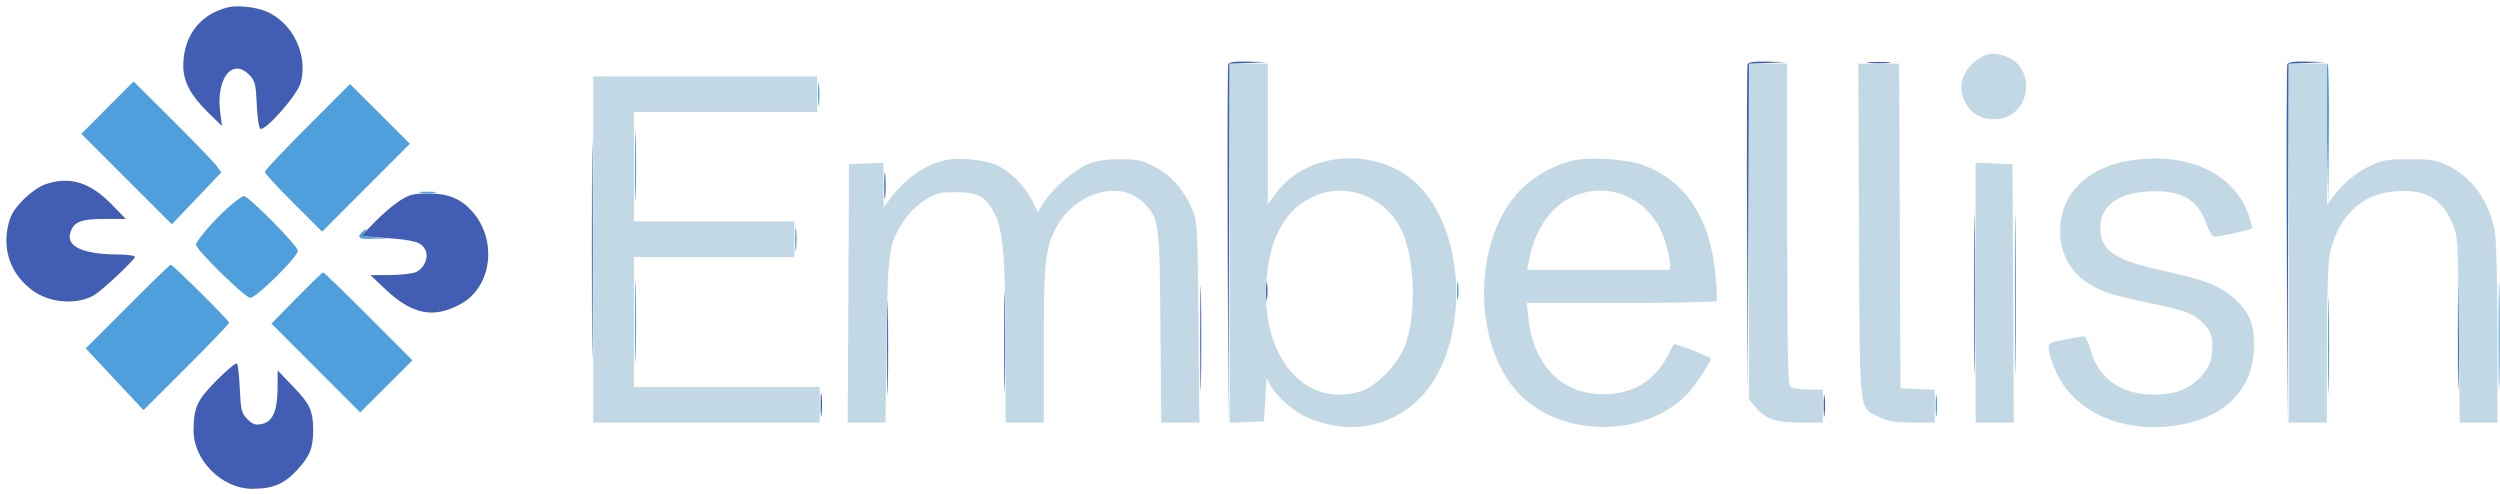 <svg
  xmlns="http://www.w3.org/2000/svg"
  width="982"
  height="194"
  viewBox="0 0 982 194"
  version="1.1"
>
  <path
    d="M 89.424 2.903 C 78.450 5.661, 72 14.184, 72 25.928 C 72 32.009, 74.905 37.498, 81.568 44.005 L 87.194 49.500 86.506 44.269 C 84.729 30.762, 91.321 22.392, 98.076 29.580 C 100.183 31.823, 100.545 33.293, 100.842 40.830 C 101.030 45.598, 101.635 49.950, 102.187 50.500 C 103.776 52.085, 116.792 37.385, 118.125 32.500 C 121.114 21.539, 114.928 8.800, 104.500 4.444 C 100.365 2.716, 93.116 1.975, 89.424 2.903 M 482.460 25.250 C 482.197 25.938, 482.102 58, 482.248 96.500 L 482.514 166.500 482.757 95.794 L 483 25.088 490.250 24.743 L 497.500 24.397 490.219 24.199 C 485.160 24.061, 482.791 24.382, 482.460 25.250 M 686.459 25.250 C 686.197 25.938, 686.102 55.300, 686.248 90.500 L 686.515 154.500 686.758 89.794 L 687 25.088 694.250 24.743 L 701.500 24.397 694.219 24.199 C 689.161 24.061, 686.791 24.382, 686.459 25.250 M 734.250 24.728 C 736.313 24.944, 739.688 24.944, 741.750 24.728 C 743.813 24.513, 742.125 24.336, 738 24.336 C 733.875 24.336, 732.188 24.513, 734.250 24.728 M 898.460 25.250 C 898.197 25.938, 898.102 58, 898.248 96.500 L 898.514 166.500 898.757 95.794 L 899 25.088 906.250 24.743 L 913.500 24.397 906.219 24.199 C 901.160 24.061, 898.791 24.382, 898.460 25.250 M 232.473 98 C 232.473 135.675, 232.597 151.087, 232.750 132.250 C 232.902 113.412, 232.902 82.587, 232.750 63.750 C 232.597 44.912, 232.473 60.325, 232.473 98 M 347.349 73 C 347.349 77.675, 347.522 79.587, 347.732 77.250 C 347.943 74.912, 347.943 71.087, 347.732 68.750 C 347.522 66.412, 347.349 68.325, 347.349 73 M 775.464 115.500 C 775.464 143.550, 775.592 155.169, 775.749 141.320 C 775.906 127.471, 775.906 104.521, 775.749 90.320 C 775.593 76.119, 775.465 87.450, 775.464 115.500 M 17.500 72.504 C 15.266 73.296, 11.452 76.062, 8.860 78.770 C 5.162 82.636, 3.988 84.743, 3.072 89.156 C 1.017 99.053, 4.673 108.269, 13.041 114.284 C 19.903 119.216, 31.026 119.834, 37.430 115.638 C 41.016 113.288, 53 101.933, 53 100.885 C 53 100.398, 49.962 99.980, 46.250 99.956 C 32.769 99.869, 26.045 96.866, 27.564 91.611 C 28.844 87.182, 31.639 86, 40.827 86 L 49.432 86 43.966 80.386 C 35.255 71.440, 27.244 69.054, 17.500 72.504 M 156.946 78.879 C 154.501 80.463, 150.096 84.231, 147.158 87.253 L 141.817 92.748 151.633 93.484 C 162.926 94.331, 165.434 95.074, 167.023 98.043 C 168.554 100.904, 166.722 105.350, 163.385 106.870 C 162.022 107.492, 157.440 108.016, 153.203 108.036 L 145.500 108.073 151.454 113.683 C 161.984 123.605, 170.332 125.222, 180.985 119.403 C 193.416 112.614, 195.533 93.868, 185.136 82.658 C 180.734 77.913, 175.878 76, 168.236 76 C 162.391 76, 160.742 76.420, 156.946 78.879 M 965.450 132 C 965.450 150.975, 965.584 158.738, 965.748 149.250 C 965.913 139.762, 965.913 124.237, 965.748 114.750 C 965.584 105.263, 965.450 113.025, 965.450 132 M 471.448 133 C 471.448 151.425, 471.583 158.963, 471.748 149.750 C 471.913 140.537, 471.913 125.463, 471.748 116.250 C 471.583 107.037, 471.448 114.575, 471.448 133 M 394.446 134.500 C 394.447 152.100, 394.583 159.159, 394.749 150.187 C 394.914 141.215, 394.914 126.815, 394.748 118.187 C 394.581 109.559, 394.446 116.900, 394.446 134.500 M 348.443 136.500 C 348.443 153, 348.580 159.890, 348.748 151.812 C 348.915 143.733, 348.916 130.233, 348.748 121.812 C 348.581 113.390, 348.444 120, 348.443 136.500 M 497.310 114.500 C 497.315 117.800, 497.502 119.029, 497.725 117.232 C 497.947 115.435, 497.943 112.735, 497.715 111.232 C 497.486 109.729, 497.304 111.200, 497.310 114.500 M 85.142 149.357 C 77.394 157.157, 76.071 160.015, 76.024 169.054 C 75.962 180.778, 87.211 192, 99.025 192 C 107.245 192, 111.690 190.120, 116.871 184.451 C 121.764 179.097, 123 175.981, 123 169 C 123 161.433, 121.829 158.836, 115.377 152.094 L 109.067 145.500 109.033 152.282 C 108.989 161.307, 107.166 165.585, 102.972 166.506 C 100.313 167.090, 99.314 166.768, 97.189 164.643 C 94.878 162.333, 94.578 161.138, 94.204 152.787 C 93.975 147.679, 93.481 143.168, 93.106 142.763 C 92.732 142.357, 89.148 145.324, 85.142 149.357 M 322.336 159 C 322.336 163.125, 322.513 164.813, 322.728 162.750 C 322.944 160.688, 322.944 157.313, 322.728 155.250 C 322.513 153.188, 322.336 154.875, 322.336 159 M 716.328 159.500 C 716.333 163.350, 716.513 164.802, 716.730 162.728 C 716.946 160.653, 716.943 157.503, 716.722 155.728 C 716.501 153.952, 716.324 155.650, 716.328 159.500"
    stroke="none"
    fill="#415db4"
    fill-rule="evenodd"
  />
  <path
    d="M 913.999 52.299 L 914.498 80.500 914.765 53.066 C 914.912 37.978, 914.688 25.287, 914.266 24.865 C 913.845 24.443, 913.724 36.788, 913.999 52.299 M 321.336 37 C 321.336 41.125, 321.513 42.813, 321.728 40.750 C 321.944 38.688, 321.944 35.313, 321.728 33.250 C 321.513 31.188, 321.336 32.875, 321.336 37 M 42.216 42.283 L 31.961 52.573 49.731 70.332 L 67.500 88.092 77.216 77.902 L 86.932 67.713 85.034 65.106 C 83.990 63.673, 76.236 55.636, 67.803 47.247 L 52.470 31.994 42.216 42.283 M 120.737 49.763 C 111.532 58.980, 104 66.974, 104 67.527 C 104 68.080, 109.068 73.587, 115.263 79.764 L 126.526 90.995 143.766 73.735 L 161.005 56.474 149.240 44.739 L 137.474 33.004 120.737 49.763 M 249.426 65.500 C 249.427 77.600, 249.571 82.413, 249.747 76.195 C 249.923 69.977, 249.922 60.077, 249.746 54.195 C 249.569 48.313, 249.425 53.400, 249.426 65.500 M 791.464 115.500 C 791.464 143.550, 791.592 155.169, 791.749 141.320 C 791.906 127.471, 791.906 104.521, 791.749 90.320 C 791.593 76.119, 791.465 87.450, 791.464 115.500 M 165.250 75.716 C 166.762 75.945, 169.238 75.945, 170.750 75.716 C 172.262 75.487, 171.025 75.300, 168 75.300 C 164.975 75.300, 163.738 75.487, 165.250 75.716 M 89.297 81.782 C 83.564 86.980, 77 94.649, 77 96.149 C 77 98.103, 96.311 117, 98.307 117 C 100.693 117, 117 100.856, 117 98.494 C 117 96.577, 97.647 76.987, 95.799 77.032 C 95.084 77.049, 92.159 79.187, 89.297 81.782 M 312.336 94 C 312.336 98.125, 312.513 99.813, 312.728 97.750 C 312.944 95.688, 312.944 92.313, 312.728 90.250 C 312.513 88.188, 312.336 89.875, 312.336 94 M 142.200 91.200 C 139.975 93.425, 140.976 94.001, 146.750 93.815 L 152.500 93.630 147.173 93.260 C 142.663 92.947, 142.030 92.669, 143.046 91.445 C 144.495 89.699, 143.879 89.521, 142.200 91.200 M 981.450 132 C 981.450 150.975, 981.584 158.738, 981.748 149.250 C 981.913 139.762, 981.913 124.237, 981.748 114.750 C 981.584 105.263, 981.450 113.025, 981.450 132 M 249.436 126.500 C 249.436 140.800, 249.577 146.511, 249.748 139.191 C 249.919 131.871, 249.918 120.171, 249.747 113.191 C 249.575 106.211, 249.435 112.200, 249.436 126.500 M 50.074 120.426 L 33.671 136.851 45.022 148.979 L 56.372 161.107 73.186 144.314 C 82.434 135.079, 90 127.174, 90 126.748 C 90 125.874, 67.928 104, 67.046 104 C 66.733 104, 59.096 111.392, 50.074 120.426 M 914.445 135.500 C 914.444 152.550, 914.581 159.666, 914.748 151.312 C 914.915 142.959, 914.915 129.009, 914.748 120.312 C 914.582 111.616, 914.445 118.450, 914.445 135.500 M 116.499 117.051 L 106.624 127.103 124.048 144.548 L 141.472 161.994 151.740 151.761 L 162.007 141.528 144.764 124.264 C 135.281 114.769, 127.263 107, 126.948 107 C 126.632 107, 121.931 111.523, 116.499 117.051 M 572.310 114.500 C 572.315 117.800, 572.502 119.029, 572.725 117.232 C 572.947 115.435, 572.943 112.735, 572.715 111.232 C 572.486 109.729, 572.304 111.200, 572.310 114.500 M 760.328 159.500 C 760.333 163.350, 760.513 164.802, 760.730 162.728 C 760.946 160.653, 760.943 157.503, 760.722 155.728 C 760.501 153.952, 760.324 155.650, 760.328 159.500"
    stroke="none"
    fill="#509fdd"
    fill-rule="evenodd"
  />
  <path
    d="M 776.898 23.270 C 772.341 26.314, 769.753 31.492, 770.552 35.966 C 771.896 43.485, 777.653 47.712, 785.175 46.703 C 797.479 45.053, 799.931 27.212, 788.510 22.440 C 783.705 20.432, 780.839 20.637, 776.898 23.270 M 483 95.546 L 483 166.091 489.750 165.796 L 496.500 165.500 497 157 L 497.500 148.500 499.185 151.575 C 501.566 155.919, 508.374 161.803, 513.624 164.053 C 529.604 170.903, 545.981 168.098, 557.593 156.522 C 576.462 137.711, 576.902 94.679, 558.436 74.140 C 543.347 57.357, 513.871 58.391, 501.004 76.154 L 498 80.300 498 52.650 L 498 25 490.500 25 L 483 25 483 95.546 M 687 90.923 L 687 156.847 689.703 160.059 C 693.557 164.640, 697.625 166, 707.468 166 L 716 166 716 159.500 L 716 153 710.200 153 C 707.010 153, 703.860 152.460, 703.200 151.800 C 702.292 150.892, 702 135.311, 702 87.800 L 702 25 694.500 25 L 687 25 687 90.923 M 730.222 90.750 C 730.535 164.887, 729.975 159.873, 738.399 163.951 C 741.669 165.534, 744.606 166, 751.316 166 L 760 166 760 159.546 L 760 153.091 753.250 152.796 L 746.500 152.500 746.243 88.750 L 745.985 25 737.965 25 L 729.945 25 730.222 90.750 M 899 95.500 L 899 166 906.500 166 L 914 166 914 135.549 C 914 116.834, 914.433 103.056, 915.123 99.799 C 918.129 85.617, 927.141 76.563, 939.523 75.285 C 951.965 74.001, 958.682 77.405, 963.118 87.243 C 965.451 92.417, 965.494 93.080, 965.820 129.250 L 966.152 166 973.576 166 L 981 166 981 131.136 C 981 111.900, 980.548 93.891, 979.992 90.960 C 977.722 78.987, 971.095 69.703, 961.458 64.992 C 957.236 62.929, 955.015 62.565, 946.500 62.540 C 937.738 62.514, 935.819 62.835, 931 65.133 C 925.339 67.832, 920.078 72.243, 916.249 77.500 L 914.063 80.500 914.032 52.750 L 914 25 906.500 25 L 899 25 899 95.500 M 233 98 L 233 166 277.500 166 L 322 166 322 159 L 322 152 285.500 152 L 249 152 249 126.500 L 249 101 280.500 101 L 312 101 312 94 L 312 87 280.500 87 L 249 87 249 65.500 L 249 44 285 44 L 321 44 321 37 L 321 30 277 30 L 233 30 233 98 M 370.734 63.027 C 362.677 65.056, 355.180 70.469, 349.306 78.500 L 347.111 81.500 347.056 72.704 L 347 63.909 340.250 64.204 L 333.500 64.500 333.241 115.250 L 332.982 166 340.407 166 L 347.832 166 348.241 133.750 C 348.693 98.138, 349.071 95.582, 355.259 86.378 C 357.092 83.652, 360.638 80.242, 363.421 78.529 C 367.712 75.888, 369.271 75.500, 375.594 75.500 C 384.270 75.500, 387.312 77.237, 390.799 84.184 C 394.080 90.719, 394.962 101.696, 394.982 136.250 L 395 166 402.500 166 L 410 166 410 135.549 C 410 103.472, 410.564 97.812, 414.538 90 C 422.009 75.314, 440.492 70.128, 449.702 80.135 C 455.322 86.239, 455.474 87.437, 455.815 128.250 L 456.130 166 463.618 166 L 471.107 166 470.781 126.750 C 470.480 90.529, 470.304 87.131, 468.498 82.714 C 465.270 74.816, 460.098 68.870, 453.539 65.518 C 448.374 62.877, 446.627 62.506, 439.568 62.549 C 433.558 62.586, 430.297 63.141, 426.783 64.728 C 421.420 67.150, 413.030 74.597, 409.829 79.777 L 407.672 83.268 405.331 78.663 C 402.298 72.693, 396.782 67.234, 391.366 64.838 C 386.277 62.587, 376.047 61.689, 370.734 63.027 M 618.045 63.030 C 610.954 64.520, 602.910 68.974, 597.435 74.442 C 578.330 93.524, 578.050 135.545, 596.900 154.897 C 613.761 172.207, 646.804 171.935, 663.149 154.350 C 665.892 151.399, 672 142.131, 672 140.920 C 672 140.227, 657.929 134.700, 657.490 135.220 C 657.360 135.374, 656.455 137.075, 655.479 139 C 650.554 148.710, 642.986 153.910, 632.564 154.747 C 614.875 156.167, 602.391 144.604, 600.331 124.891 L 599.715 119 636.799 119 C 657.194 119, 674.064 118.662, 674.286 118.250 C 674.509 117.838, 674.340 113.450, 673.910 108.500 C 671.946 85.858, 662.064 70.781, 645.275 64.814 C 638.694 62.475, 624.967 61.575, 618.045 63.030 M 836.043 63.139 C 823.142 65.277, 813.284 72.774, 810.421 82.624 C 807.116 93.994, 810.719 104.976, 819.709 110.931 C 825.137 114.526, 829.781 116.016, 846.113 119.400 C 859.192 122.111, 862.621 123.573, 866.381 128.041 C 868.438 130.486, 869 132.221, 869 136.126 C 869 142.062, 867.324 145.631, 862.578 149.797 C 858.399 153.467, 853.529 154.987, 845.928 154.994 C 833.388 155.007, 824.328 148.747, 821.342 138.006 C 820.423 134.703, 819.183 132.028, 818.586 132.062 C 817.989 132.096, 814.575 132.690, 811 133.383 C 804.646 134.615, 804.507 134.709, 804.817 137.572 C 804.992 139.182, 806.288 143.080, 807.697 146.234 C 814.554 161.582, 833.667 170.205, 854.195 167.213 C 874.130 164.307, 885.355 152.882, 885.351 135.500 C 885.348 127.089, 883.639 122.872, 878.153 117.739 C 872.502 112.454, 866.229 109.922, 850.203 106.457 C 830.566 102.211, 825 98.466, 825 89.500 C 825 81.087, 831.593 75.979, 843.423 75.228 C 856.393 74.404, 863.168 78.075, 866.621 87.795 C 867.763 91.011, 869.048 92.987, 869.985 92.965 C 872.207 92.913, 884.027 90.307, 884.589 89.744 C 884.854 89.480, 884.151 86.806, 883.027 83.802 C 876.942 67.539, 858.479 59.419, 836.043 63.139 M 776 114.956 L 776 166 783.509 166 L 791.018 166 790.759 115.250 L 790.500 64.500 783.250 64.206 L 776 63.912 776 114.956 M 515.500 77.387 C 505.655 82.049, 499.833 91.495, 497.885 105.964 C 493.602 137.792, 511.091 160.702, 534.384 153.776 C 540.573 151.936, 549.182 143.010, 552.012 135.500 C 556.315 124.077, 555.842 102.796, 551.036 91.583 C 544.972 77.438, 528.928 71.028, 515.500 77.387 M 617.444 77.374 C 608.975 81.317, 602.705 90.572, 600.589 102.250 L 599.909 106 627.955 106 L 656 106 656 103.605 C 656 102.288, 655.061 98.170, 653.913 94.453 C 648.927 78.311, 632.227 70.490, 617.444 77.374"
    stroke="none"
    fill="#c2d8e5"
    fill-rule="evenodd"
  />
</svg>
